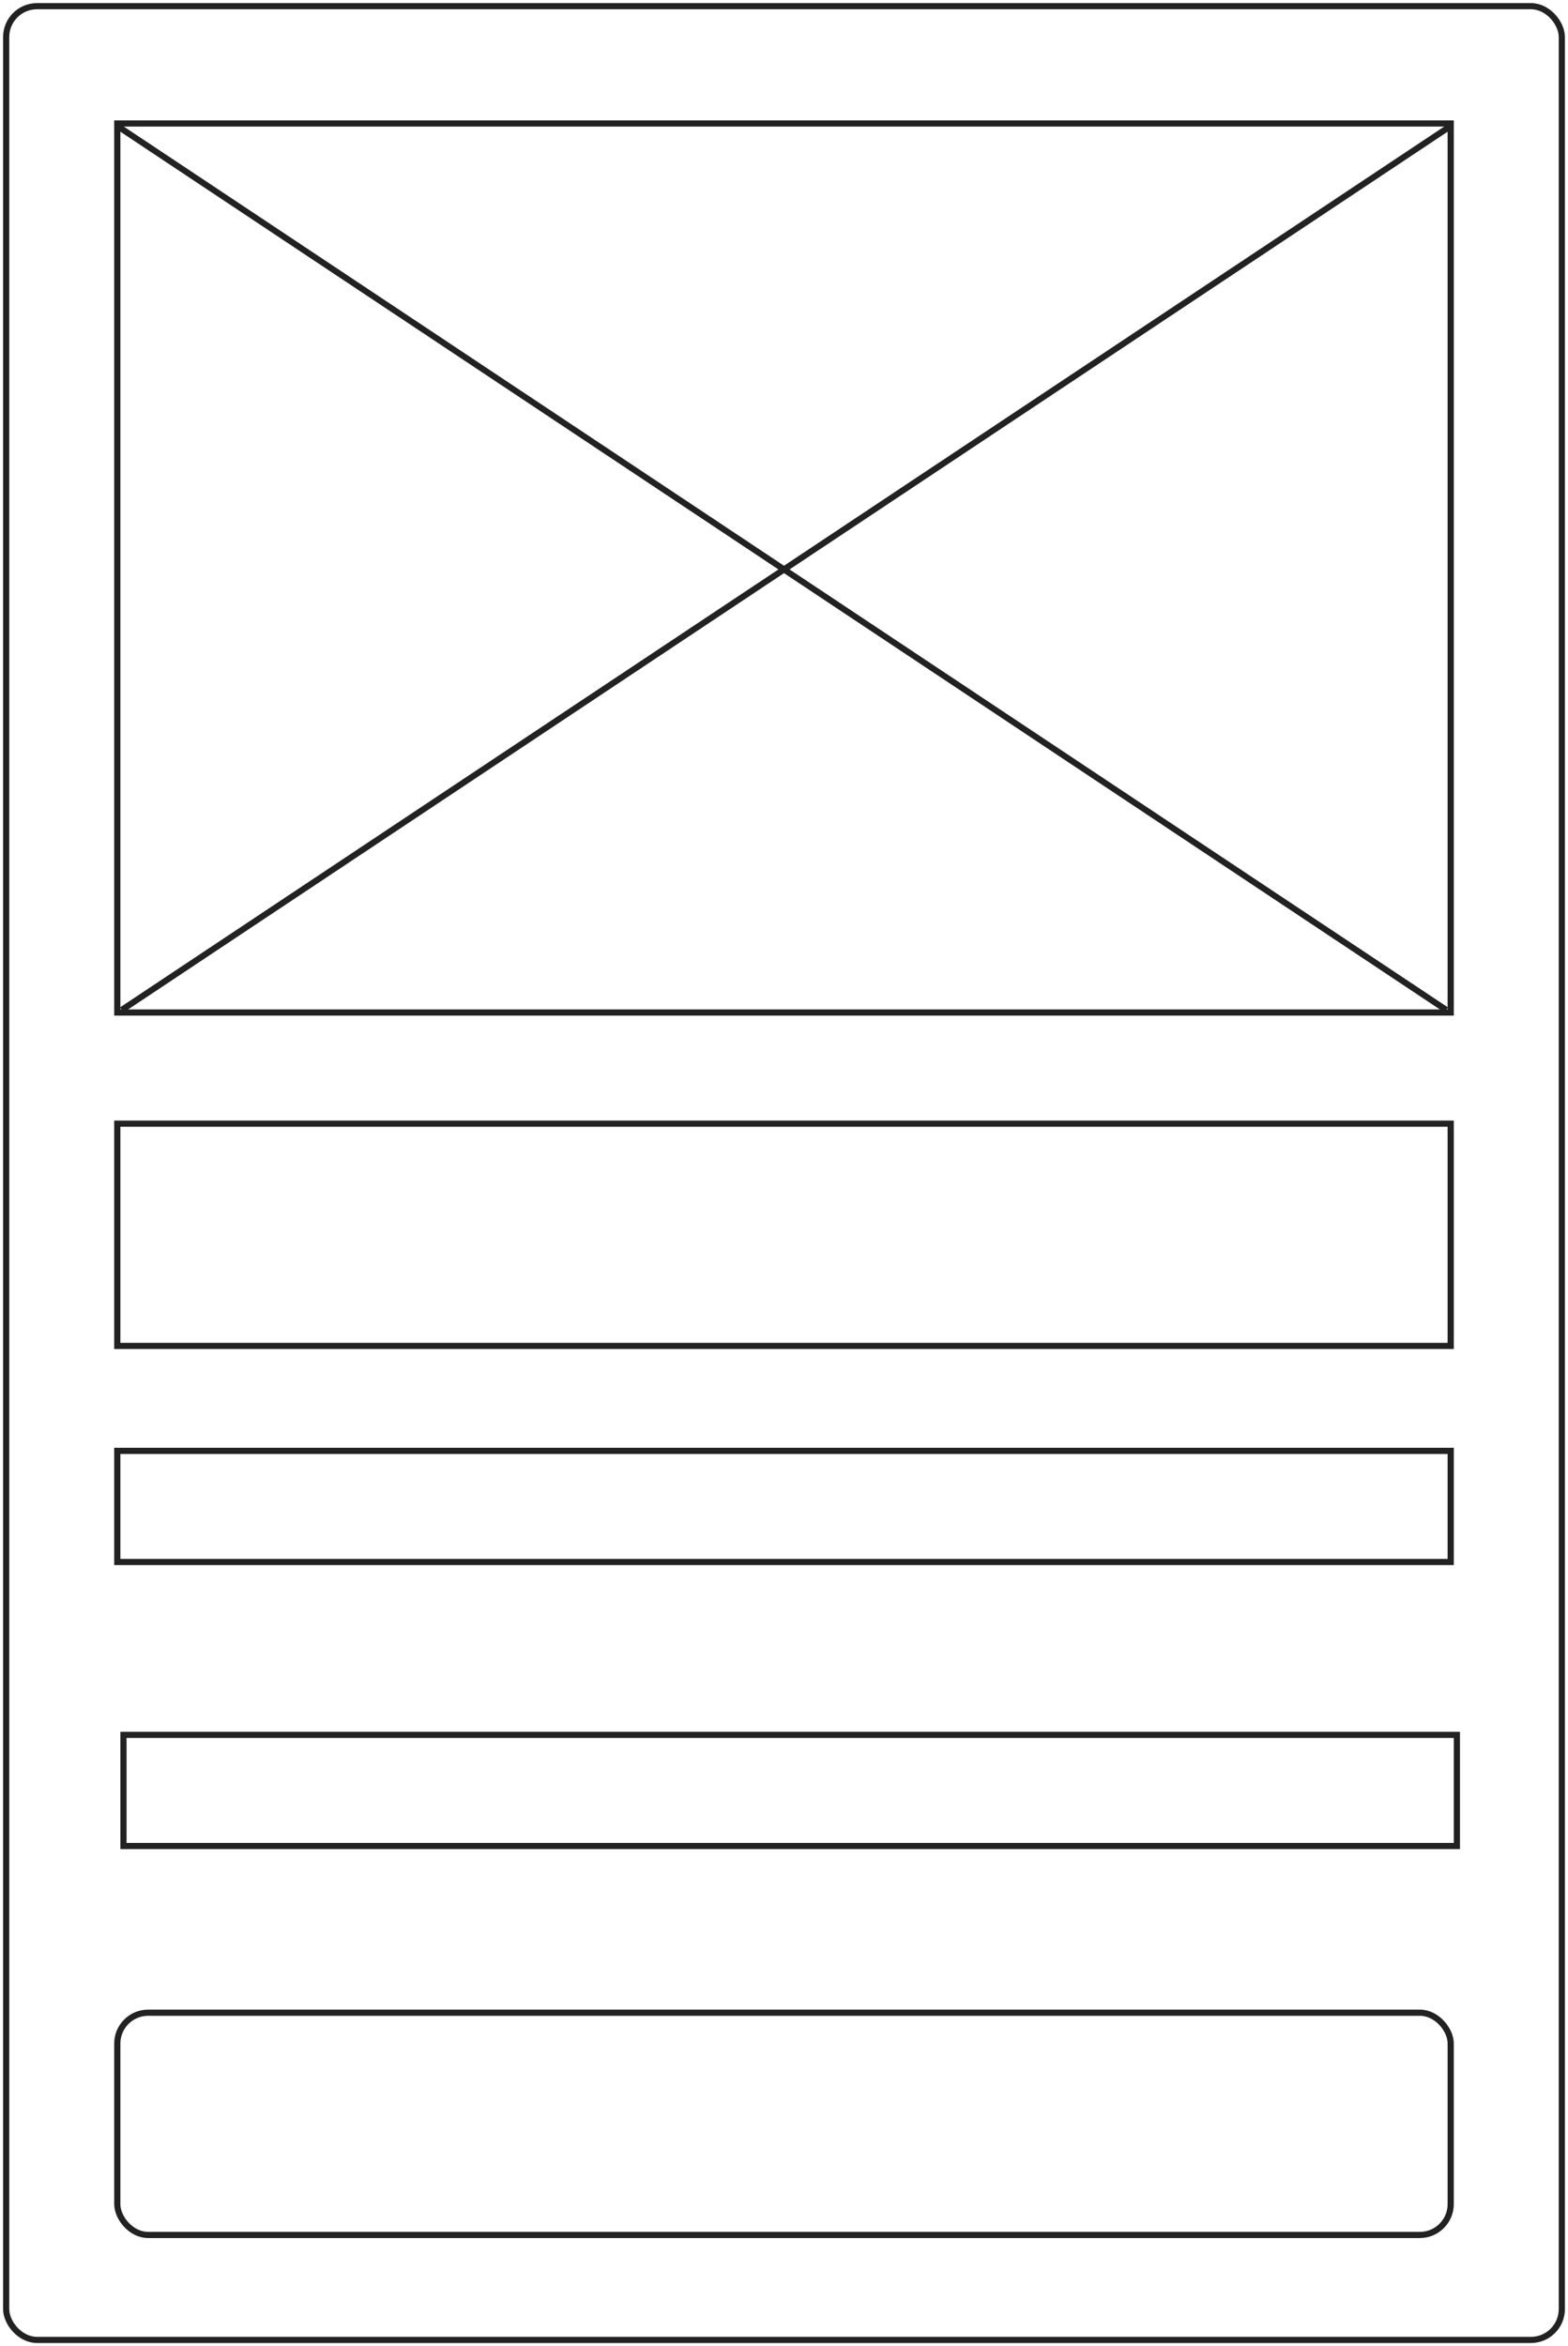 <svg width="254" height="380" viewBox="0 0 254 380" fill="none" xmlns="http://www.w3.org/2000/svg">
<rect x="1" y="1" width="252" height="378" rx="5" stroke="#222222"/>
<rect x="19" y="20" width="216" height="144" stroke="#222222"/>
<rect x="19" y="182" width="216" height="36" stroke="#222222"/>
<rect x="19" y="235" width="216" height="18" stroke="#222222"/>
<rect x="20" y="281" width="216" height="18" stroke="#222222"/>
<rect x="19" y="326" width="216" height="36" rx="5" stroke="#222222"/>
<line x1="19.723" y1="163.584" x2="234.723" y2="20.584" stroke="#222222"/>
<line x1="19.277" y1="20.584" x2="234.277" y2="163.584" stroke="#222222"/>
</svg>
